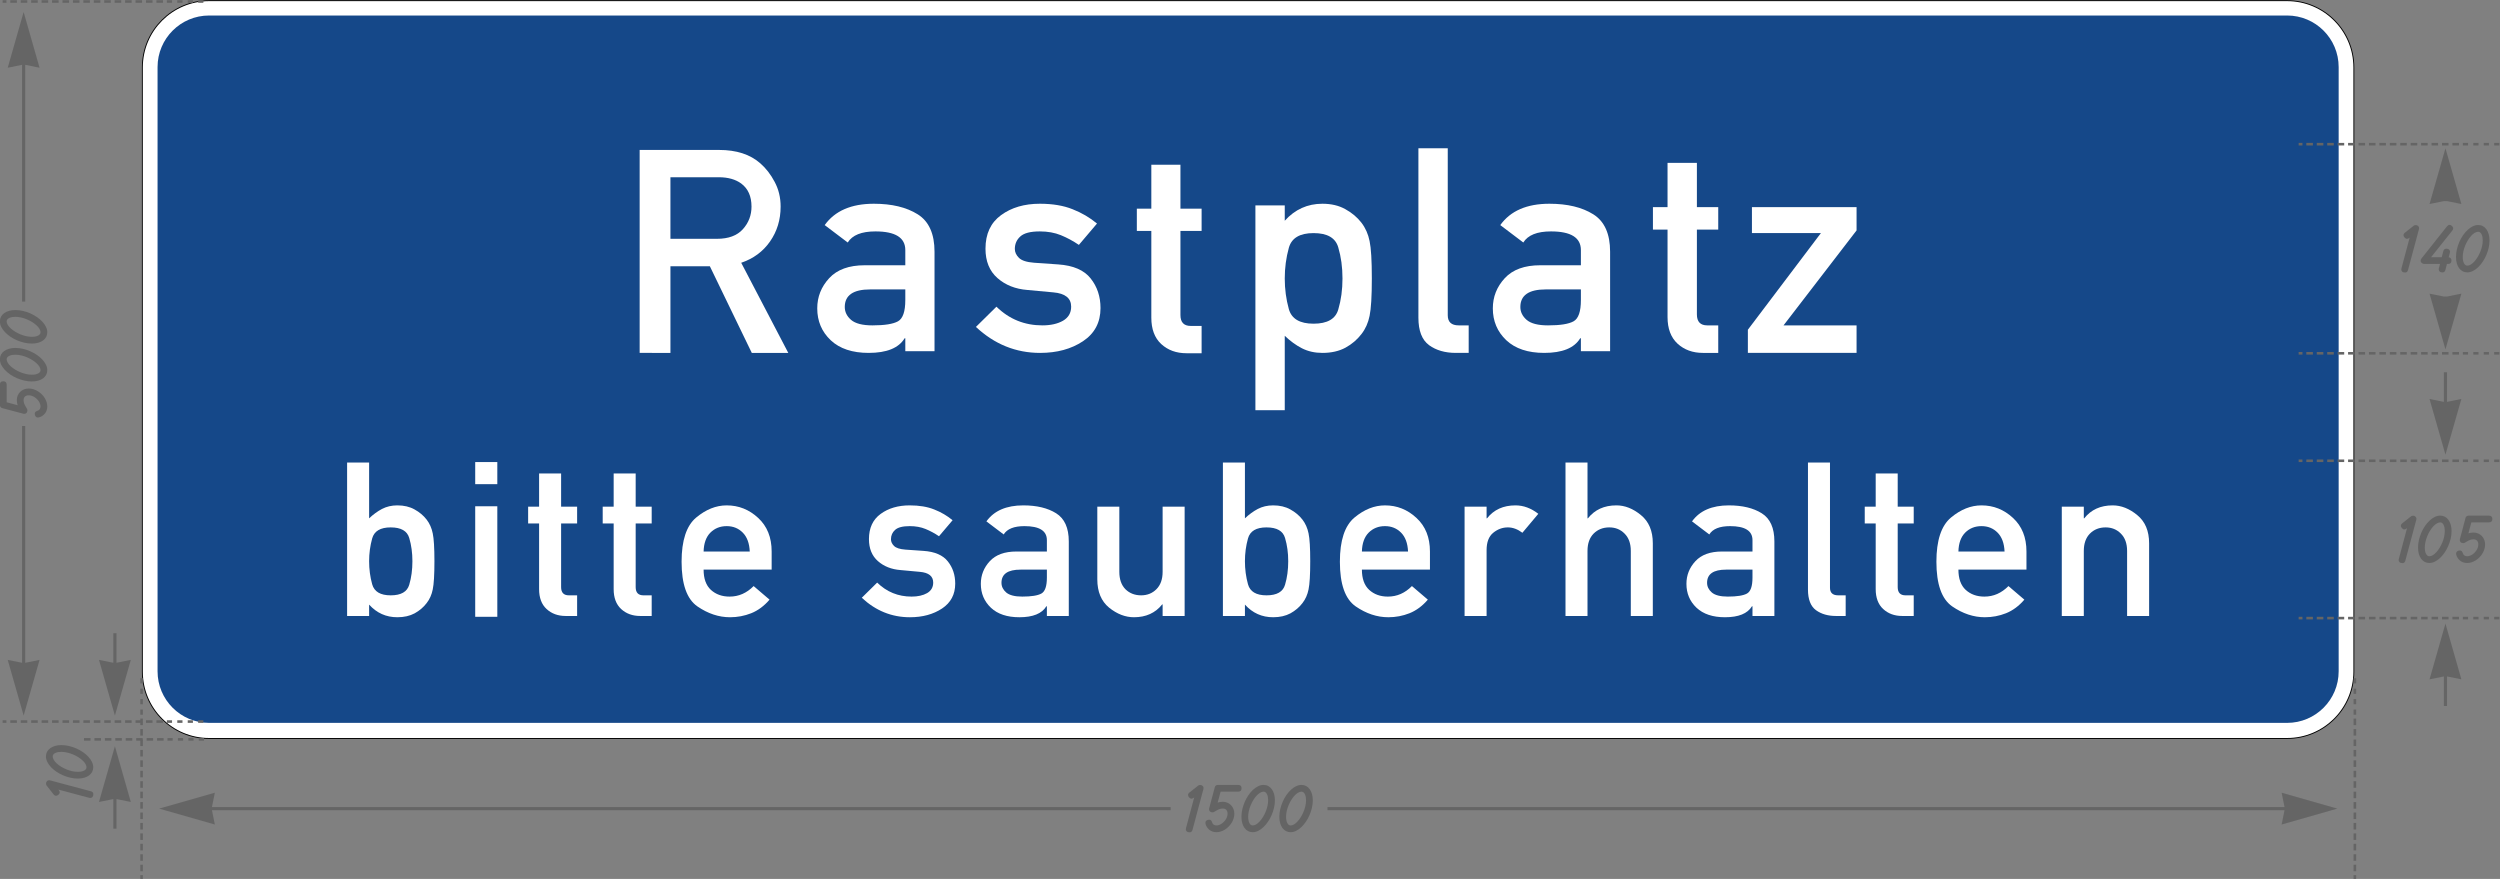 <?xml version="1.0" encoding="UTF-8" standalone="no"?>
<svg
   xmlns:dc="http://purl.org/dc/elements/1.1/"
   xmlns:cc="http://creativecommons.org/ns#"
   xmlns:rdf="http://www.w3.org/1999/02/22-rdf-syntax-ns#"
   xmlns:svg="http://www.w3.org/2000/svg"
   xmlns="http://www.w3.org/2000/svg"
   viewBox="0 0 1695.974 596.269"
   height="596.269"
   width="1695.974"
   xml:space="preserve"
   id="svg6385"
   version="1.1"><rect x="0" y="0" width="1695.974" height="596.269" fill="#808080" stroke="none"/><defs
     id="defs6389" /><g
     transform="matrix(1.333,0,0,-1.333,0,596.269)"
     id="g6393"><g
       id="g6395"><g
         transform="matrix(1,0,0,-1,0,447.202)"
         id="g6397"><path
           id="path6399"
           style="fill:none;stroke:#000000;stroke-width:0.938;stroke-linecap:butt;stroke-linejoin:miter;stroke-miterlimit:4;stroke-dasharray:none;stroke-opacity:1"
           d="m 106.434,0.469 c -18.637,0 -33.75,15.109 -33.75,33.75 v 307.5 c 0,18.64 15.113,33.75 33.75,33.75 352.504,0 705.004,0 1057.504,0 18.64,0 33.75,-15.11 33.75,-33.75 v -307.5 c 0,-18.641 -15.11,-33.75 -33.75,-33.75 -352.5,0 -705,0 -1057.504,0 z" /></g><path
         id="path6401"
         style="fill:#ffffff;fill-opacity:1;fill-rule:nonzero;stroke:none"
         d="m 106.434,446.733 c -18.637,0 -33.75,-15.109 -33.75,-33.75 v -307.5 c 0,-18.641 15.113,-33.75 33.75,-33.75 352.504,0 705.004,0 1057.504,0 18.64,0 33.75,15.109 33.75,33.75 v 307.5 c 0,18.641 -15.11,33.75 -33.75,33.75 -352.5,0 -705,0 -1057.504,0 z" /><path
         id="path6403"
         style="fill:#154889;fill-opacity:1;fill-rule:nonzero;stroke:none"
         d="m 106.434,439.424 c -14.496,0 -26.25,-11.75 -26.25,-26.25 v -307.5 c 0,-14.5 11.754,-26.25 26.25,-26.25 352.504,0 705.004,0 1057.507,0 14.497,0 26.25,11.75 26.25,26.25 v 307.5 c 0,14.5 -11.753,26.25 -26.25,26.25 -352.503,0 -705.003,0 -1057.507,0 z" /><path
         id="path6405"
         style="fill:#656565;fill-opacity:1;fill-rule:nonzero;stroke:none"
         d="m 103.816,71.694 h -2.648 v -1.313 h 2.648 z m -5.316,0 H 95.855 V 70.381 H 98.5 Z m -5.309,0 h -2.644 v -1.313 h 2.644 z m -5.312,0 h -2.645 v -1.313 h 2.645 z m -4.617,0 h -3.34 v -1.313 h 3.34 z m -5.328,0 h -3.317 v -1.313 h 3.317 z m -5.309,0 h -3.32 v -1.313 h 3.32 z m -5.309,0 h -3.328 v -1.313 h 3.328 z m -5.296,0 h -3.34 v -1.313 h 3.34 z m -5.325,0 h -3.32 v -1.313 h 3.32 z m -5.297,0 h -3.339 v -1.313 h 3.339 z m -5.328,0 h -3.32 v -1.313 h 3.32 z" /><path
         id="path6407"
         style="fill:#656565;fill-opacity:1;fill-rule:nonzero;stroke:none"
         d="m 109.34,43.897 -28.356,-8.102 28.356,-8.101 -1.473,7.293 h 487.906 v 1.609 H 107.867 Z m 1051.82,0 1.477,-7.301 H 675.582 v -1.609 h 487.055 l -1.477,-7.293 28.36,8.101 z" /><path
         id="path6409"
         style="fill:#656565;fill-opacity:1;fill-rule:nonzero;stroke:none"
         d="m 1197.773,102.155 v -2.649 h 1.332 v 2.649 z m 0,-5.309 v -2.644 h 1.332 v 2.644 z m 0,-5.316 v -2.645 h 1.332 v 2.645 z m 0,-5.309 v -2.644 h 1.332 v 2.644 z m 0,-4.617 v -3.34 h 1.332 v 3.34 z m 0,-5.328 v -3.32 h 1.332 v 3.32 z m 0,-5.313 v -3.32 h 1.332 v 3.32 z m 0,-5.308 v -3.324 h 1.332 v 3.324 z m 0,-5.297 v -3.34 h 1.332 v 3.34 z m 0,-5.324 v -3.321 h 1.332 v 3.321 z m 0,-5.289 v -3.348 h 1.332 v 3.348 z m 0,-5.336 v -3.321 h 1.332 v 3.321 z m 0,-5.289 v -3.336 h 1.332 v 3.336 z m 0,-5.313 v -3.34 h 1.332 v 3.34 z m 0,-5.308 v -3.34 h 1.332 v 3.34 z m 0,-5.313 v -3.34 h 1.332 v 3.34 z m 0,-5.309 v -3.339 h 1.332 v 3.339 z m 0,-5.308 v -3.34 h 1.332 v 3.34 z m 0,-5.317 V 3.917 h 1.332 v 3.335 z m 0,-5.312 v -1.941 h 1.332 V 1.94 Z" /><path
         id="path6411"
         style="fill:#656565;fill-opacity:1;fill-rule:nonzero;stroke:none"
         d="m 71.402,102.155 v -2.649 h 1.309 v 2.649 z m 0,-5.309 v -2.644 h 1.309 v 2.644 z m 0,-5.316 v -2.645 h 1.309 v 2.645 z m 0,-5.309 v -2.644 h 1.309 v 2.644 z m 0,-4.617 v -3.34 h 1.309 v 3.34 z m 0,-5.328 v -3.32 h 1.309 v 3.32 z m 0,-5.313 v -3.32 h 1.309 v 3.32 z m 0,-5.308 v -3.324 h 1.309 v 3.324 z m 0,-5.297 v -3.34 h 1.309 v 3.34 z m 0,-5.324 v -3.321 h 1.309 v 3.321 z m 0,-5.289 v -3.348 h 1.309 v 3.348 z m 0,-5.336 v -3.321 h 1.309 v 3.321 z m 0,-5.289 v -3.336 h 1.309 v 3.336 z m 0,-5.313 v -3.34 h 1.309 v 3.34 z m 0,-5.308 v -3.34 h 1.309 v 3.34 z m 0,-5.313 v -3.34 h 1.309 v 3.34 z m 0,-5.309 v -3.339 h 1.309 v 3.339 z m 0,-5.308 v -3.34 h 1.309 v 3.34 z m 0,-5.317 V 3.917 h 1.309 v 3.335 z m 0,-5.312 v -1.941 h 1.309 V 1.94 Z" /><path
         id="path6413"
         style="fill:#646464;fill-opacity:1;fill-rule:nonzero;stroke:none"
         d="m 606.902,25.022 c -0.222,-0.859 -0.711,-1.293 -1.472,-1.293 -0.641,0 -1.129,0.152 -1.457,0.449 -0.325,0.309 -0.481,0.66 -0.481,1.063 0,0.195 0.031,0.422 0.098,0.679 l 4.176,15.622 -0.282,-0.243 c -0.187,-0.148 -0.382,-0.257 -0.582,-0.336 -0.199,-0.078 -0.386,-0.117 -0.562,-0.117 -0.192,0 -0.387,0.055 -0.598,0.168 -0.195,0.121 -0.387,0.274 -0.562,0.449 -0.164,0.176 -0.305,0.371 -0.414,0.594 -0.098,0.223 -0.149,0.442 -0.149,0.664 0,0.461 0.246,0.895 0.746,1.293 l 4.34,3.43 c 0.32,0.254 0.664,0.379 1.027,0.379 0.297,0 0.559,-0.043 0.778,-0.133 0.222,-0.086 0.41,-0.207 0.562,-0.359 0.16,-0.149 0.27,-0.305 0.336,-0.485 0.074,-0.176 0.114,-0.363 0.114,-0.566 0,-0.196 -0.036,-0.403 -0.102,-0.625 z" /><path
         id="path6415"
         style="fill:#646464;fill-opacity:1;fill-rule:nonzero;stroke:none"
         d="m 630.133,47.858 c 1.148,0 1.726,-0.574 1.726,-1.723 0,-1.14 -0.578,-1.707 -1.726,-1.707 h -8.945 l -1.493,-5.57 c 0.852,0.277 1.731,0.418 2.633,0.418 0.84,0 1.617,-0.156 2.324,-0.465 0.715,-0.312 1.336,-0.738 1.852,-1.293 0.531,-0.543 0.941,-1.176 1.226,-1.906 0.301,-0.731 0.45,-1.524 0.45,-2.387 0,-0.836 -0.121,-1.648 -0.364,-2.433 -0.246,-0.786 -0.582,-1.524 -1.011,-2.219 -0.434,-0.699 -0.942,-1.336 -1.524,-1.922 -0.574,-0.586 -1.203,-1.098 -1.875,-1.527 -0.676,-0.418 -1.383,-0.747 -2.121,-0.981 -0.726,-0.23 -1.457,-0.348 -2.187,-0.348 -0.66,0 -1.297,0.098 -1.907,0.286 -0.593,0.199 -1.136,0.48 -1.621,0.843 -0.476,0.368 -0.89,0.801 -1.242,1.313 -0.355,0.515 -0.621,1.09 -0.797,1.719 -0.058,0.222 -0.082,0.437 -0.082,0.648 0,0.211 0.035,0.406 0.117,0.594 0.086,0.191 0.211,0.355 0.379,0.5 0.168,0.14 0.364,0.254 0.598,0.332 0.242,0.086 0.516,0.133 0.828,0.133 0.707,0 1.195,-0.426 1.457,-1.278 0.152,-0.562 0.434,-0.984 0.828,-1.258 0.399,-0.265 0.879,-0.398 1.442,-0.398 0.418,0 0.851,0.074 1.293,0.23 0.441,0.157 0.871,0.372 1.277,0.649 0.418,0.273 0.812,0.598 1.172,0.976 0.379,0.375 0.703,0.778 0.98,1.208 0.278,0.445 0.496,0.914 0.66,1.41 0.172,0.507 0.25,1.015 0.25,1.523 0,0.785 -0.203,1.414 -0.609,1.891 -0.41,0.476 -1.008,0.711 -1.793,0.711 -0.316,0 -0.621,-0.024 -0.91,-0.067 -0.285,-0.043 -0.59,-0.125 -0.914,-0.25 -0.305,-0.109 -0.652,-0.269 -1.043,-0.48 -0.383,-0.207 -0.848,-0.477 -1.391,-0.813 -0.175,-0.109 -0.34,-0.187 -0.496,-0.246 -0.156,-0.051 -0.32,-0.082 -0.496,-0.082 -0.301,0 -0.562,0.043 -0.781,0.133 -0.219,0.086 -0.406,0.203 -0.563,0.348 -0.144,0.14 -0.25,0.304 -0.316,0.48 -0.066,0.176 -0.098,0.359 -0.098,0.547 -0.011,0.098 -0.011,0.207 0,0.316 0.024,0.11 0.051,0.227 0.086,0.348 l 2.782,10.438 c 0.175,0.906 0.746,1.359 1.707,1.359 z" /><path
         id="path6417"
         style="fill:#646464;fill-opacity:1;fill-rule:nonzero;stroke:none"
         d="m 643.074,47.858 c 0.86,0 1.649,-0.188 2.356,-0.566 0.707,-0.372 1.308,-0.907 1.804,-1.602 0.512,-0.699 0.903,-1.527 1.176,-2.488 0.278,-0.961 0.414,-2.02 0.414,-3.184 0,-1.281 -0.152,-2.574 -0.465,-3.875 -0.297,-1.293 -0.711,-2.539 -1.242,-3.742 -0.519,-1.195 -1.14,-2.317 -1.871,-3.367 -0.719,-1.047 -1.496,-1.961 -2.336,-2.731 -0.828,-0.777 -1.703,-1.39 -2.617,-1.844 -0.918,-0.441 -1.84,-0.664 -2.77,-0.664 -0.851,0 -1.628,0.184 -2.335,0.551 -0.708,0.371 -1.317,0.906 -1.821,1.59 -0.5,0.684 -0.887,1.508 -1.16,2.469 -0.277,0.972 -0.414,2.051 -0.414,3.246 0,1.262 0.145,2.535 0.445,3.828 0.297,1.293 0.707,2.539 1.227,3.727 0.519,1.207 1.137,2.336 1.859,3.382 0.715,1.051 1.488,1.965 2.317,2.75 0.839,0.786 1.718,1.399 2.632,1.84 0.918,0.453 1.852,0.68 2.801,0.68 z m 0.449,-3.496 c -0.101,0.043 -0.25,0.066 -0.449,0.066 -0.574,0 -1.172,-0.187 -1.789,-0.562 -0.617,-0.367 -1.219,-0.867 -1.805,-1.508 -0.578,-0.633 -1.121,-1.363 -1.64,-2.207 -0.508,-0.836 -0.961,-1.731 -1.36,-2.684 -0.386,-0.937 -0.695,-1.91 -0.925,-2.914 -0.223,-0.996 -0.336,-1.961 -0.336,-2.902 0,-0.66 0.054,-1.27 0.168,-1.824 0.109,-0.539 0.265,-1.004 0.461,-1.391 0.203,-0.371 0.437,-0.672 0.714,-0.894 0.29,-0.208 0.61,-0.313 0.961,-0.313 0.575,0 1.168,0.184 1.774,0.543 0.605,0.379 1.199,0.883 1.773,1.512 0.586,0.629 1.137,1.363 1.657,2.203 0.519,0.84 0.976,1.734 1.378,2.683 0.395,0.95 0.707,1.922 0.926,2.918 0.231,1.004 0.348,1.985 0.348,2.934 0,1.172 -0.164,2.141 -0.5,2.914 -0.328,0.773 -0.781,1.246 -1.356,1.426 z" /><path
         id="path6419"
         style="fill:#646464;fill-opacity:1;fill-rule:nonzero;stroke:none"
         d="m 662.363,47.858 c 0.86,0 1.645,-0.188 2.352,-0.566 0.707,-0.372 1.312,-0.907 1.808,-1.602 0.504,-0.699 0.899,-1.527 1.176,-2.488 0.274,-0.961 0.414,-2.02 0.414,-3.184 0,-1.281 -0.156,-2.574 -0.465,-3.875 -0.296,-1.293 -0.71,-2.539 -1.242,-3.742 -0.519,-1.195 -1.144,-2.317 -1.871,-3.367 -0.719,-1.047 -1.5,-1.961 -2.336,-2.731 -0.832,-0.777 -1.703,-1.39 -2.617,-1.844 -0.922,-0.441 -1.844,-0.664 -2.77,-0.664 -0.851,0 -1.628,0.184 -2.335,0.551 -0.707,0.371 -1.317,0.906 -1.825,1.59 -0.496,0.684 -0.882,1.508 -1.156,2.469 -0.281,0.972 -0.414,2.051 -0.414,3.246 0,1.262 0.145,2.535 0.445,3.828 0.297,1.293 0.707,2.539 1.227,3.727 0.516,1.207 1.137,2.336 1.851,3.382 0.719,1.051 1.497,1.965 2.325,2.75 0.836,0.786 1.718,1.399 2.632,1.84 0.918,0.453 1.848,0.68 2.801,0.68 z m 0.446,-3.496 c -0.098,0.043 -0.247,0.066 -0.446,0.066 -0.574,0 -1.172,-0.187 -1.789,-0.562 -0.621,-0.367 -1.222,-0.867 -1.808,-1.508 -0.575,-0.633 -1.121,-1.363 -1.641,-2.207 -0.508,-0.836 -0.957,-1.731 -1.355,-2.684 -0.391,-0.937 -0.7,-1.91 -0.93,-2.914 -0.223,-0.996 -0.332,-1.961 -0.332,-2.902 0,-0.66 0.054,-1.27 0.164,-1.824 0.113,-0.539 0.269,-1.004 0.465,-1.391 0.199,-0.371 0.437,-0.672 0.715,-0.894 0.285,-0.208 0.609,-0.313 0.96,-0.313 0.575,0 1.165,0.184 1.77,0.543 0.609,0.379 1.203,0.883 1.773,1.512 0.586,0.629 1.141,1.363 1.661,2.203 0.519,0.84 0.976,1.734 1.371,2.683 0.402,0.95 0.707,1.922 0.933,2.918 0.231,1.004 0.348,1.985 0.348,2.934 0,1.172 -0.164,2.141 -0.5,2.914 -0.328,0.773 -0.781,1.246 -1.359,1.426 z" /><path
         id="path6421"
         style="fill:#646464;fill-opacity:1;fill-rule:nonzero;stroke:none"
         d="m 46.223,44.624 c 0.859,-0.223 1.289,-0.715 1.289,-1.477 0,-0.641 -0.149,-1.125 -0.45,-1.457 -0.308,-0.32 -0.664,-0.481 -1.058,-0.481 -0.199,0 -0.426,0.032 -0.68,0.098 l -15.625,4.176 0.246,-0.281 c 0.145,-0.188 0.258,-0.379 0.336,-0.578 0.074,-0.2 0.114,-0.387 0.114,-0.567 0,-0.183 -0.055,-0.383 -0.168,-0.594 -0.122,-0.199 -0.27,-0.386 -0.446,-0.566 -0.176,-0.164 -0.379,-0.301 -0.597,-0.414 -0.219,-0.098 -0.442,-0.145 -0.661,-0.145 -0.464,0 -0.894,0.25 -1.293,0.743 l -3.429,4.343 c -0.258,0.321 -0.379,0.664 -0.379,1.028 0,0.297 0.043,0.558 0.129,0.777 0.09,0.219 0.211,0.41 0.363,0.563 0.145,0.156 0.305,0.265 0.481,0.332 0.179,0.078 0.367,0.117 0.562,0.117 0.203,0 0.41,-0.032 0.633,-0.098 z" /><path
         id="path6423"
         style="fill:#646464;fill-opacity:1;fill-rule:nonzero;stroke:none"
         d="m 23.383,62.374 c 0,0.859 0.191,1.644 0.566,2.351 0.375,0.707 0.91,1.309 1.606,1.805 0.695,0.508 1.523,0.902 2.488,1.179 0.957,0.274 2.019,0.415 3.184,0.415 1.281,0 2.574,-0.161 3.871,-0.465 1.293,-0.297 2.543,-0.715 3.746,-1.242 1.195,-0.52 2.316,-1.149 3.367,-1.875 1.047,-0.719 1.957,-1.497 2.73,-2.336 0.774,-0.829 1.391,-1.7 1.84,-2.618 0.442,-0.918 0.664,-1.839 0.664,-2.765 0,-0.852 -0.179,-1.633 -0.547,-2.34 -0.375,-0.707 -0.906,-1.313 -1.589,-1.82 -0.684,-0.5 -1.508,-0.883 -2.469,-1.161 -0.973,-0.277 -2.059,-0.418 -3.246,-0.418 -1.262,0 -2.539,0.153 -3.832,0.45 -1.289,0.3 -2.535,0.707 -3.727,1.226 -1.203,0.52 -2.332,1.137 -3.383,1.856 -1.047,0.718 -1.964,1.492 -2.75,2.324 -0.781,0.836 -1.394,1.715 -1.836,2.633 -0.457,0.914 -0.683,1.847 -0.683,2.801 z m 3.5,0.445 c -0.047,-0.098 -0.067,-0.25 -0.067,-0.445 0,-0.575 0.188,-1.172 0.563,-1.793 0.363,-0.618 0.867,-1.219 1.508,-1.805 0.633,-0.574 1.363,-1.121 2.203,-1.641 0.84,-0.508 1.734,-0.961 2.683,-1.359 0.942,-0.387 1.911,-0.695 2.918,-0.93 0.993,-0.219 1.961,-0.328 2.903,-0.328 0.66,0 1.269,0.055 1.82,0.164 0.539,0.11 1.004,0.266 1.391,0.465 0.375,0.199 0.672,0.437 0.894,0.711 0.211,0.289 0.317,0.609 0.317,0.965 0,0.574 -0.184,1.164 -0.551,1.769 -0.371,0.61 -0.871,1.2 -1.504,1.774 -0.629,0.586 -1.363,1.14 -2.203,1.66 -0.84,0.516 -1.735,0.976 -2.684,1.371 -0.953,0.402 -1.926,0.707 -2.918,0.93 -1.004,0.23 -1.984,0.347 -2.929,0.347 -1.172,0 -2.149,-0.164 -2.922,-0.496 -0.774,-0.332 -1.246,-0.785 -1.422,-1.359 z" /><path
         id="path6425"
         style="fill:#656565;fill-opacity:1;fill-rule:nonzero;stroke:none"
         d="m 103.492,447.202 h -2.648 v -1.313 h 2.648 z m -5.308,0 h -2.645 v -1.313 h 2.645 z m -5.317,0 h -2.644 v -1.313 h 2.644 z m -5.312,0 H 84.91 v -1.313 h 2.645 z m -4.614,0 h -3.339 v -1.313 h 3.339 z m -5.324,0 h -3.324 v -1.313 h 3.324 z m -5.316,0 H 68.98 v -1.313 h 3.321 z m -5.309,0 h -3.32 v -1.313 h 3.32 z m -5.297,0 h -3.34 v -1.313 h 3.34 z m -5.324,0 h -3.32 v -1.313 h 3.32 z m -5.289,0 h -3.344 v -1.313 h 3.344 z m -5.332,0 h -3.324 v -1.313 h 3.324 z m -5.297,0 h -3.332 v -1.313 h 3.332 z m -5.308,0 h -3.336 v -1.313 h 3.336 z m -5.309,0 h -3.344 v -1.313 h 3.344 z m -5.313,0 h -3.339 v -1.313 h 3.339 z m -5.308,0 h -3.34 v -1.313 h 3.34 z m -5.313,0 h -3.34 v -1.313 h 3.34 z m -5.308,0 h -3.34 v -1.313 h 3.34 z m -5.317,0 H 1.34 v -1.313 h 1.937 z" /><path
         id="path6427"
         style="fill:#656565;fill-opacity:1;fill-rule:nonzero;stroke:none"
         d="m 103.492,80.76 h -2.648 v -1.316 h 2.648 z m -5.308,0 h -2.645 v -1.316 h 2.645 z m -5.317,0 h -2.644 v -1.316 h 2.644 z m -5.312,0 H 84.91 v -1.316 h 2.645 z m -4.614,0 h -3.339 v -1.316 h 3.339 z m -5.324,0 h -3.324 v -1.316 h 3.324 z m -5.316,0 H 68.98 v -1.316 h 3.321 z m -5.309,0 h -3.32 v -1.316 h 3.32 z m -5.297,0 h -3.34 v -1.316 h 3.34 z m -5.324,0 h -3.32 v -1.316 h 3.32 z m -5.289,0 h -3.344 v -1.316 h 3.344 z m -5.332,0 h -3.324 v -1.316 h 3.324 z m -5.297,0 h -3.332 v -1.316 h 3.332 z m -5.308,0 h -3.336 v -1.316 h 3.336 z m -5.309,0 h -3.344 v -1.316 h 3.344 z m -5.313,0 h -3.339 v -1.316 h 3.339 z m -5.308,0 h -3.34 v -1.316 h 3.34 z m -5.313,0 h -3.34 v -1.316 h 3.34 z m -5.308,0 h -3.34 v -1.316 h 3.34 z m -5.317,0 H 1.34 v -1.316 h 1.937 z" /><path
         id="path6429"
         style="fill:#656565;fill-opacity:1;fill-rule:nonzero;stroke:none"
         d="m 12.031,441.202 -8.101,-28.36 7.3,1.481 V 293.811 h 1.606 v 120.512 l 7.297,-1.481 z M 11.23,230.522 V 110.014 l -7.3,1.473 8.101,-28.36 8.102,28.36 -7.297,-1.473 v 120.508 z" /><path
         id="path6431"
         style="fill:#656565;fill-opacity:1;fill-rule:nonzero;stroke:none"
         d="m 50.371,39.174 8.106,28.36 8.101,-28.36 -7.297,1.477 V 25.604 h -1.609 v 15.047 z" /><path
         id="path6433"
         style="fill:#656565;fill-opacity:1;fill-rule:nonzero;stroke:none"
         d="m 50.371,111.491 8.106,-28.36 8.101,28.36 -7.297,-1.481 v 15.051 H 57.672 V 110.01 Z" /><path
         id="path6435"
         style="fill:#656565;fill-opacity:1;fill-rule:nonzero;stroke:none"
         d="m 1271.98,213.471 h -2.648 v -1.308 h 2.648 z m -5.308,0 h -2.645 v -1.308 h 2.645 z m -5.317,0 h -2.644 v -1.308 h 2.644 z m -5.308,0 h -2.645 v -1.308 h 2.645 z m -4.617,0 h -3.34 v -1.308 h 3.34 z m -5.325,0 h -3.324 v -1.308 h 3.324 z m -5.312,0 h -3.324 v -1.308 h 3.324 z m -5.313,0 h -3.32 v -1.308 h 3.32 z m -5.292,0 h -3.34 v -1.308 h 3.34 z m -5.329,0 h -3.32 v -1.308 h 3.32 z m -5.293,0 h -3.339 v -1.308 h 3.339 z m -5.332,0 h -3.32 v -1.308 h 3.32 z m -5.289,0 h -3.336 v -1.308 h 3.336 z m -5.308,0 h -3.34 v -1.308 h 3.34 z m -5.313,0 h -3.34 v -1.308 h 3.34 z m -5.312,0 h -3.34 v -1.308 h 3.34 z m -5.309,0 h -3.34 v -1.308 h 3.34 z m -5.308,0 h -3.34 v -1.308 h 3.34 z m -5.313,0 h -3.34 v -1.308 h 3.34 z m -5.312,0 h -1.942 v -1.308 h 1.942 z" /><path
         id="path6437"
         style="fill:#656565;fill-opacity:1;fill-rule:nonzero;stroke:none"
         d="m 1236.434,244.272 8.105,-28.359 8.102,28.359 -7.301,-1.477 v 15.051 h -1.602 v -15.051 z" /><path
         id="path6439"
         style="fill:#656565;fill-opacity:1;fill-rule:nonzero;stroke:none"
         d="m 1271.98,133.413 h -2.648 V 132.1 h 2.648 z m -5.308,0 h -2.645 V 132.1 h 2.645 z m -5.317,0 h -2.644 V 132.1 h 2.644 z m -5.308,0 h -2.645 V 132.1 h 2.645 z m -4.617,0 h -3.34 V 132.1 h 3.34 z m -5.325,0 h -3.324 V 132.1 h 3.324 z m -5.312,0 h -3.324 V 132.1 h 3.324 z m -5.313,0 h -3.32 V 132.1 h 3.32 z m -5.292,0 h -3.34 V 132.1 h 3.34 z m -5.329,0 h -3.32 V 132.1 h 3.32 z m -5.293,0 h -3.339 V 132.1 h 3.339 z m -5.332,0 h -3.32 V 132.1 h 3.32 z m -5.289,0 h -3.336 V 132.1 h 3.336 z m -5.308,0 h -3.34 V 132.1 h 3.34 z m -5.313,0 h -3.34 V 132.1 h 3.34 z m -5.312,0 h -3.34 V 132.1 h 3.34 z m -5.309,0 h -3.34 V 132.1 h 3.34 z m -5.308,0 h -3.34 V 132.1 h 3.34 z m -5.313,0 h -3.34 V 132.1 h 3.34 z m -5.312,0 h -1.942 V 132.1 h 1.942 z" /><path
         id="path6441"
         style="fill:#656565;fill-opacity:1;fill-rule:nonzero;stroke:none"
         d="m 1236.434,101.588 8.105,28.36 8.102,-28.36 -7.301,1.473 V 88.014 h -1.602 v 15.047 z" /><path
         id="path6443"
         style="fill:#646464;fill-opacity:1;fill-rule:nonzero;stroke:none"
         d="m -0.051,251.549 c 0,1.157 0.578,1.735 1.735,1.735 1.136,0 1.703,-0.578 1.703,-1.735 v -8.953 l 5.578,-1.5 c -0.27,0.852 -0.406,1.735 -0.406,2.641 0,0.844 0.156,1.617 0.468,2.328 0.305,0.719 0.731,1.336 1.282,1.859 0.543,0.532 1.183,0.942 1.921,1.235 0.731,0.289 1.524,0.437 2.375,0.437 0.844,0 1.665,-0.125 2.454,-0.375 0.781,-0.242 1.523,-0.578 2.218,-1.015 0.7,-0.43 1.344,-0.934 1.938,-1.516 0.586,-0.574 1.09,-1.199 1.515,-1.875 0.418,-0.68 0.747,-1.387 0.985,-2.125 0.23,-0.731 0.344,-1.461 0.344,-2.188 0,-0.668 -0.094,-1.304 -0.282,-1.906 -0.195,-0.605 -0.476,-1.148 -0.843,-1.625 -0.364,-0.48 -0.801,-0.898 -1.313,-1.25 -0.519,-0.355 -1.098,-0.621 -1.734,-0.797 -0.219,-0.062 -0.43,-0.093 -0.641,-0.093 -0.207,0 -0.406,0.039 -0.594,0.125 -0.187,0.082 -0.351,0.207 -0.5,0.375 -0.144,0.164 -0.257,0.367 -0.343,0.609 -0.082,0.238 -0.125,0.516 -0.125,0.828 0,0.707 0.429,1.191 1.281,1.453 0.562,0.156 0.98,0.43 1.25,0.828 0.273,0.407 0.406,0.891 0.406,1.453 0,0.415 -0.078,0.844 -0.234,1.282 -0.157,0.445 -0.367,0.879 -0.641,1.297 -0.281,0.414 -0.609,0.804 -0.984,1.171 -0.375,0.375 -0.782,0.696 -1.219,0.969 -0.438,0.281 -0.906,0.504 -1.406,0.672 -0.508,0.164 -1.02,0.25 -1.532,0.25 -0.781,0 -1.406,-0.211 -1.875,-0.625 -0.476,-0.406 -0.718,-1 -0.718,-1.781 0,-0.324 0.023,-0.633 0.062,-0.922 0.043,-0.281 0.121,-0.586 0.235,-0.906 0.117,-0.313 0.281,-0.664 0.5,-1.047 0.211,-0.387 0.48,-0.852 0.812,-1.391 0.106,-0.179 0.188,-0.344 0.25,-0.5 0.055,-0.156 0.078,-0.324 0.078,-0.5 0,-0.304 -0.039,-0.562 -0.125,-0.781 -0.094,-0.219 -0.211,-0.406 -0.359,-0.563 -0.145,-0.148 -0.305,-0.25 -0.485,-0.312 -0.175,-0.063 -0.359,-0.094 -0.546,-0.094 -0.094,-0.023 -0.196,-0.023 -0.313,0 -0.113,0.02 -0.226,0.047 -0.344,0.078 l -10.468,2.782 c -0.907,0.175 -1.36,0.75 -1.36,1.718 z" /><path
         id="path6445"
         style="fill:#646464;fill-opacity:1;fill-rule:nonzero;stroke:none"
         d="m -0.051,264.495 c 0,0.863 0.188,1.648 0.563,2.359 0.375,0.707 0.914,1.313 1.609,1.813 0.699,0.5 1.531,0.882 2.5,1.156 0.961,0.281 2.024,0.422 3.188,0.422 1.281,0 2.574,-0.153 3.875,-0.453 1.304,-0.305 2.554,-0.719 3.75,-1.25 1.199,-0.524 2.324,-1.149 3.375,-1.875 1.054,-0.719 1.968,-1.5 2.75,-2.344 0.773,-0.836 1.382,-1.711 1.828,-2.625 0.449,-0.918 0.672,-1.84 0.672,-2.766 0,-0.855 -0.18,-1.637 -0.547,-2.344 -0.375,-0.711 -0.907,-1.32 -1.594,-1.828 -0.688,-0.5 -1.516,-0.89 -2.484,-1.172 -0.969,-0.273 -2.051,-0.406 -3.25,-0.406 -1.258,0 -2.536,0.149 -3.829,0.453 -1.289,0.301 -2.535,0.707 -3.734,1.219 -1.207,0.52 -2.336,1.141 -3.391,1.859 -1.05,0.727 -1.968,1.508 -2.75,2.344 -0.789,0.832 -1.41,1.707 -1.859,2.625 -0.445,0.914 -0.672,1.852 -0.672,2.813 z m 3.5,0.437 c -0.039,-0.094 -0.062,-0.242 -0.062,-0.437 0,-0.586 0.187,-1.188 0.562,-1.813 0.367,-0.617 0.871,-1.215 1.516,-1.797 0.637,-0.574 1.375,-1.121 2.219,-1.64 0.836,-0.512 1.726,-0.965 2.671,-1.36 0.95,-0.386 1.922,-0.695 2.922,-0.922 1,-0.23 1.969,-0.343 2.907,-0.343 0.668,0 1.277,0.05 1.828,0.156 0.543,0.113 1.008,0.269 1.39,0.469 0.387,0.207 0.688,0.453 0.907,0.734 0.211,0.281 0.312,0.598 0.312,0.953 0,0.57 -0.18,1.16 -0.547,1.766 -0.375,0.613 -0.875,1.207 -1.5,1.781 -0.633,0.582 -1.375,1.133 -2.219,1.656 -0.843,0.52 -1.738,0.977 -2.687,1.375 -0.957,0.407 -1.938,0.719 -2.938,0.938 -1,0.226 -1.972,0.344 -2.921,0.344 -1.176,0 -2.149,-0.168 -2.922,-0.5 -0.782,-0.325 -1.258,-0.778 -1.438,-1.36 z" /><path
         id="path6447"
         style="fill:#646464;fill-opacity:1;fill-rule:nonzero;stroke:none"
         d="m -0.051,283.78 c 0,0.863 0.188,1.648 0.563,2.359 0.375,0.707 0.914,1.313 1.609,1.813 0.699,0.5 1.531,0.882 2.5,1.156 0.961,0.281 2.024,0.422 3.188,0.422 1.281,0 2.574,-0.153 3.875,-0.453 1.304,-0.305 2.554,-0.719 3.75,-1.25 1.199,-0.524 2.324,-1.149 3.375,-1.875 1.054,-0.719 1.968,-1.5 2.75,-2.344 0.773,-0.836 1.382,-1.711 1.828,-2.625 0.449,-0.918 0.672,-1.84 0.672,-2.766 0,-0.855 -0.18,-1.636 -0.547,-2.343 -0.375,-0.711 -0.907,-1.321 -1.594,-1.829 -0.688,-0.5 -1.516,-0.89 -2.484,-1.171 -0.969,-0.274 -2.051,-0.407 -3.25,-0.407 -1.258,0 -2.536,0.149 -3.829,0.453 -1.289,0.301 -2.535,0.707 -3.734,1.219 -1.207,0.52 -2.336,1.141 -3.391,1.86 -1.05,0.726 -1.968,1.507 -2.75,2.343 -0.789,0.832 -1.41,1.707 -1.859,2.625 -0.445,0.914 -0.672,1.852 -0.672,2.813 z m 3.5,0.437 c -0.039,-0.093 -0.062,-0.242 -0.062,-0.437 0,-0.586 0.187,-1.188 0.562,-1.813 0.367,-0.617 0.871,-1.215 1.516,-1.797 0.637,-0.574 1.375,-1.121 2.219,-1.64 0.836,-0.512 1.726,-0.965 2.671,-1.36 0.95,-0.386 1.922,-0.695 2.922,-0.921 1,-0.231 1.969,-0.344 2.907,-0.344 0.668,0 1.277,0.051 1.828,0.156 0.543,0.113 1.008,0.27 1.39,0.469 0.387,0.207 0.688,0.453 0.907,0.734 0.211,0.281 0.312,0.598 0.312,0.953 0,0.571 -0.18,1.16 -0.547,1.766 -0.375,0.613 -0.875,1.207 -1.5,1.781 -0.633,0.582 -1.375,1.133 -2.219,1.656 -0.843,0.52 -1.738,0.977 -2.687,1.375 -0.957,0.407 -1.938,0.719 -2.938,0.938 -1,0.226 -1.972,0.344 -2.921,0.344 -1.176,0 -2.149,-0.168 -2.922,-0.5 -0.782,-0.325 -1.258,-0.778 -1.438,-1.36 z" /><path
         id="path6449"
         style="fill:#646464;fill-opacity:1;fill-rule:nonzero;stroke:none"
         d="m 1224.141,162.026 c -0.219,-0.867 -0.715,-1.297 -1.485,-1.297 -0.636,0 -1.121,0.148 -1.453,0.453 -0.324,0.301 -0.484,0.649 -0.484,1.047 0,0.207 0.031,0.438 0.093,0.688 l 4.188,15.656 -0.281,-0.25 c -0.188,-0.149 -0.383,-0.262 -0.578,-0.344 -0.2,-0.074 -0.387,-0.109 -0.563,-0.109 -0.187,0 -0.387,0.054 -0.594,0.172 -0.211,0.125 -0.402,0.273 -0.578,0.453 -0.168,0.175 -0.304,0.375 -0.406,0.593 -0.105,0.219 -0.156,0.438 -0.156,0.657 0,0.468 0.25,0.898 0.75,1.297 l 4.344,3.437 c 0.32,0.258 0.664,0.391 1.031,0.391 0.301,0 0.562,-0.047 0.781,-0.141 0.219,-0.086 0.406,-0.203 0.562,-0.359 0.157,-0.149 0.27,-0.309 0.344,-0.485 0.071,-0.179 0.11,-0.367 0.11,-0.562 0,-0.199 -0.032,-0.414 -0.094,-0.641 z" /><path
         id="path6451"
         style="fill:#646464;fill-opacity:1;fill-rule:nonzero;stroke:none"
         d="m 1241.902,184.901 c 0.864,0 1.649,-0.188 2.36,-0.563 0.707,-0.375 1.312,-0.914 1.812,-1.609 0.5,-0.699 0.883,-1.531 1.156,-2.5 0.282,-0.961 0.422,-2.023 0.422,-3.187 0,-1.282 -0.152,-2.575 -0.453,-3.875 -0.304,-1.305 -0.719,-2.555 -1.25,-3.75 -0.523,-1.2 -1.148,-2.325 -1.875,-3.375 -0.719,-1.055 -1.5,-1.969 -2.344,-2.75 -0.835,-0.774 -1.71,-1.383 -2.625,-1.829 -0.917,-0.449 -1.839,-0.671 -2.765,-0.671 -0.856,0 -1.637,0.179 -2.344,0.546 -0.711,0.375 -1.32,0.907 -1.828,1.594 -0.5,0.688 -0.891,1.516 -1.172,2.485 -0.273,0.968 -0.406,2.05 -0.406,3.25 0,1.257 0.148,2.535 0.453,3.828 0.301,1.289 0.707,2.535 1.219,3.734 0.519,1.207 1.14,2.336 1.859,3.391 0.727,1.05 1.508,1.968 2.344,2.75 0.832,0.789 1.707,1.41 2.625,1.859 0.914,0.445 1.851,0.672 2.812,0.672 z m 0.438,-3.5 c -0.094,0.039 -0.242,0.062 -0.438,0.062 -0.586,0 -1.187,-0.187 -1.812,-0.562 -0.617,-0.367 -1.215,-0.871 -1.797,-1.516 -0.574,-0.636 -1.121,-1.375 -1.641,-2.218 -0.511,-0.836 -0.964,-1.727 -1.359,-2.672 -0.387,-0.95 -0.695,-1.922 -0.922,-2.922 -0.23,-1 -0.344,-1.969 -0.344,-2.906 0,-0.668 0.051,-1.278 0.157,-1.829 0.113,-0.543 0.269,-1.007 0.468,-1.39 0.207,-0.387 0.453,-0.688 0.735,-0.906 0.281,-0.211 0.597,-0.313 0.953,-0.313 0.57,0 1.16,0.18 1.765,0.547 0.614,0.375 1.207,0.875 1.782,1.5 0.582,0.633 1.133,1.375 1.656,2.219 0.519,0.843 0.977,1.738 1.375,2.687 0.406,0.957 0.719,1.938 0.937,2.938 0.227,1 0.344,1.972 0.344,2.922 0,1.175 -0.168,2.148 -0.5,2.921 -0.324,0.782 -0.777,1.258 -1.359,1.438 z" /><path
         id="path6453"
         style="fill:#646464;fill-opacity:1;fill-rule:nonzero;stroke:none"
         d="m 1266.672,184.901 c 1.156,0 1.734,-0.578 1.734,-1.734 0,-1.137 -0.578,-1.704 -1.734,-1.704 h -8.953 l -1.5,-5.578 c 0.851,0.27 1.734,0.407 2.64,0.407 0.844,0 1.618,-0.157 2.329,-0.469 0.718,-0.305 1.335,-0.731 1.859,-1.281 0.531,-0.543 0.941,-1.184 1.234,-1.922 0.289,-0.731 0.438,-1.524 0.438,-2.375 0,-0.844 -0.125,-1.664 -0.375,-2.453 -0.242,-0.782 -0.578,-1.524 -1.016,-2.219 -0.43,-0.699 -0.933,-1.344 -1.516,-1.938 -0.574,-0.586 -1.199,-1.09 -1.874,-1.515 -0.68,-0.418 -1.387,-0.746 -2.126,-0.985 -0.73,-0.23 -1.46,-0.343 -2.187,-0.343 -0.668,0 -1.305,0.093 -1.906,0.281 -0.606,0.195 -1.149,0.476 -1.625,0.844 -0.481,0.363 -0.899,0.8 -1.25,1.312 -0.356,0.52 -0.621,1.098 -0.797,1.734 -0.063,0.219 -0.094,0.43 -0.094,0.641 0,0.207 0.039,0.406 0.125,0.594 0.082,0.187 0.207,0.351 0.375,0.5 0.164,0.144 0.367,0.258 0.609,0.344 0.239,0.082 0.516,0.125 0.829,0.125 0.707,0 1.191,-0.43 1.453,-1.282 0.156,-0.562 0.429,-0.98 0.828,-1.25 0.406,-0.273 0.89,-0.406 1.453,-0.406 0.414,0 0.844,0.078 1.281,0.234 0.446,0.157 0.879,0.368 1.297,0.641 0.414,0.281 0.805,0.609 1.172,0.984 0.375,0.375 0.695,0.782 0.969,1.219 0.281,0.438 0.504,0.906 0.672,1.406 0.164,0.508 0.25,1.02 0.25,1.532 0,0.781 -0.211,1.406 -0.625,1.875 -0.407,0.476 -1,0.718 -1.782,0.718 -0.324,0 -0.632,-0.023 -0.921,-0.062 -0.282,-0.043 -0.586,-0.121 -0.907,-0.234 -0.312,-0.118 -0.664,-0.282 -1.047,-0.5 -0.386,-0.211 -0.851,-0.481 -1.39,-0.813 -0.18,-0.105 -0.344,-0.187 -0.5,-0.25 -0.156,-0.055 -0.324,-0.078 -0.5,-0.078 -0.305,0 -0.563,0.039 -0.782,0.125 -0.218,0.094 -0.406,0.211 -0.562,0.359 -0.148,0.145 -0.25,0.305 -0.312,0.485 -0.063,0.175 -0.094,0.359 -0.094,0.547 -0.024,0.093 -0.024,0.195 0,0.312 0.019,0.113 0.047,0.227 0.078,0.344 l 2.781,10.469 c 0.176,0.906 0.75,1.359 1.719,1.359 z" /><path
         id="path6455"
         style="fill:#656565;fill-opacity:1;fill-rule:nonzero;stroke:none"
         d="m 1271.98,374.592 h -2.648 v -1.312 h 2.648 z m -5.308,0 h -2.645 v -1.312 h 2.645 z m -5.317,0 h -2.644 v -1.312 h 2.644 z m -5.308,0 h -2.645 v -1.312 h 2.645 z m -4.617,0 h -3.34 v -1.312 h 3.34 z m -5.325,0 h -3.324 v -1.312 h 3.324 z m -5.312,0 h -3.324 v -1.312 h 3.324 z m -5.313,0 h -3.32 v -1.312 h 3.32 z m -5.292,0 h -3.34 v -1.312 h 3.34 z m -5.329,0 h -3.32 v -1.312 h 3.32 z m -5.293,0 h -3.339 v -1.312 h 3.339 z m -5.332,0 h -3.32 v -1.312 h 3.32 z m -5.289,0 h -3.336 v -1.312 h 3.336 z m -5.308,0 h -3.34 v -1.312 h 3.34 z m -5.313,0 h -3.34 v -1.312 h 3.34 z m -5.312,0 h -3.34 v -1.312 h 3.34 z m -5.309,0 h -3.34 v -1.312 h 3.34 z m -5.308,0 h -3.34 v -1.312 h 3.34 z m -5.313,0 h -3.34 v -1.312 h 3.34 z m -5.312,0 h -1.942 v -1.312 h 1.942 z" /><path
         id="path6457"
         style="fill:#656565;fill-opacity:1;fill-rule:nonzero;stroke:none"
         d="m 1271.98,268.167 h -2.648 v -1.309 h 2.648 z m -5.308,0 h -2.645 v -1.309 h 2.645 z m -5.317,0 h -2.644 v -1.309 h 2.644 z m -5.308,0 h -2.645 v -1.309 h 2.645 z m -4.617,0 h -3.34 v -1.309 h 3.34 z m -5.325,0 h -3.324 v -1.309 h 3.324 z m -5.312,0 h -3.324 v -1.309 h 3.324 z m -5.313,0 h -3.32 v -1.309 h 3.32 z m -5.292,0 h -3.34 v -1.309 h 3.34 z m -5.329,0 h -3.32 v -1.309 h 3.32 z m -5.293,0 h -3.339 v -1.309 h 3.339 z m -5.332,0 h -3.32 v -1.309 h 3.32 z m -5.289,0 h -3.336 v -1.309 h 3.336 z m -5.308,0 h -3.34 v -1.309 h 3.34 z m -5.313,0 h -3.34 v -1.309 h 3.34 z m -5.312,0 h -3.34 v -1.309 h 3.34 z m -5.309,0 h -3.34 v -1.309 h 3.34 z m -5.308,0 h -3.34 v -1.309 h 3.34 z m -5.313,0 h -3.34 v -1.309 h 3.34 z m -5.312,0 h -1.942 v -1.309 h 1.942 z" /><path
         id="path6459"
         style="fill:#656565;fill-opacity:1;fill-rule:nonzero;stroke:none"
         d="m 1236.434,343.487 8.105,28.359 8.102,-28.359 -7.301,1.472 h -1.602 z" /><path
         id="path6461"
         style="fill:#656565;fill-opacity:1;fill-rule:nonzero;stroke:none"
         d="m 1236.434,297.874 8.105,-28.36 8.102,28.36 -7.301,-1.473 h -1.602 z" /><path
         id="path6463"
         style="fill:#646464;fill-opacity:1;fill-rule:nonzero;stroke:none"
         d="m 1225.492,309.92 c -0.219,-0.867 -0.715,-1.296 -1.484,-1.296 -0.637,0 -1.121,0.148 -1.453,0.453 -0.325,0.3 -0.485,0.648 -0.485,1.047 0,0.207 0.032,0.437 0.094,0.687 l 4.188,15.656 -0.282,-0.25 c -0.187,-0.148 -0.382,-0.261 -0.578,-0.343 -0.199,-0.075 -0.387,-0.11 -0.562,-0.11 -0.188,0 -0.387,0.055 -0.594,0.172 -0.211,0.125 -0.402,0.273 -0.578,0.453 -0.168,0.176 -0.305,0.375 -0.406,0.594 -0.106,0.219 -0.157,0.437 -0.157,0.656 0,0.469 0.25,0.899 0.75,1.297 l 4.344,3.438 c 0.32,0.257 0.664,0.39 1.031,0.39 0.301,0 0.563,-0.047 0.782,-0.14 0.218,-0.086 0.406,-0.204 0.562,-0.36 0.156,-0.148 0.27,-0.308 0.344,-0.484 0.07,-0.18 0.109,-0.367 0.109,-0.563 0,-0.199 -0.031,-0.414 -0.094,-0.64 z" /><path
         id="path6465"
         style="fill:#646464;fill-opacity:1;fill-rule:nonzero;stroke:none"
         d="m 1243.441,319.467 c 0.239,0.852 0.735,1.282 1.485,1.282 0.644,0 1.129,-0.153 1.453,-0.454 0.32,-0.304 0.484,-0.656 0.484,-1.062 0,-0.199 -0.031,-0.414 -0.093,-0.641 l -0.563,-2.203 c 0.926,-0.18 1.391,-0.734 1.391,-1.672 0,-1.156 -0.571,-1.734 -1.703,-1.734 h -0.594 l -0.766,-3 c -0.23,-0.875 -0.719,-1.313 -1.469,-1.313 -0.648,0 -1.132,0.149 -1.453,0.454 -0.324,0.3 -0.484,0.66 -0.484,1.078 0,0.093 0,0.191 0.016,0.297 0.011,0.101 0.031,0.218 0.062,0.343 l 0.563,2.141 h -7.969 c -0.305,0 -0.571,0.051 -0.797,0.156 -0.231,0.113 -0.434,0.254 -0.609,0.422 -0.168,0.164 -0.293,0.344 -0.375,0.531 -0.086,0.188 -0.125,0.367 -0.125,0.547 0.011,0.176 0.046,0.363 0.109,0.563 0.07,0.195 0.187,0.39 0.344,0.578 l 12.984,16.359 c 0.395,0.488 0.82,0.735 1.281,0.735 0.239,0 0.469,-0.059 0.688,-0.172 0.219,-0.106 0.414,-0.246 0.594,-0.422 0.175,-0.18 0.316,-0.371 0.421,-0.578 0.114,-0.2 0.172,-0.399 0.172,-0.594 0,-0.356 -0.148,-0.727 -0.437,-1.109 l -10.813,-13.563 h 5.407 z" /><path
         id="path6467"
         style="fill:#646464;fill-opacity:1;fill-rule:nonzero;stroke:none"
         d="m 1261.215,332.795 c 0.863,0 1.648,-0.187 2.359,-0.562 0.707,-0.375 1.313,-0.914 1.813,-1.609 0.5,-0.7 0.883,-1.532 1.156,-2.5 0.281,-0.961 0.422,-2.024 0.422,-3.188 0,-1.281 -0.153,-2.574 -0.453,-3.875 -0.305,-1.305 -0.719,-2.555 -1.25,-3.75 -0.524,-1.199 -1.149,-2.324 -1.875,-3.375 -0.719,-1.055 -1.5,-1.969 -2.344,-2.75 -0.836,-0.773 -1.711,-1.383 -2.625,-1.828 -0.918,-0.449 -1.84,-0.672 -2.766,-0.672 -0.855,0 -1.636,0.18 -2.343,0.547 -0.711,0.375 -1.321,0.906 -1.829,1.594 -0.5,0.687 -0.89,1.515 -1.171,2.484 -0.274,0.969 -0.407,2.051 -0.407,3.25 0,1.258 0.149,2.535 0.453,3.828 0.301,1.289 0.707,2.535 1.219,3.735 0.52,1.207 1.141,2.335 1.86,3.39 0.726,1.051 1.507,1.969 2.343,2.75 0.832,0.789 1.707,1.41 2.625,1.86 0.914,0.445 1.852,0.671 2.813,0.671 z m 0.437,-3.5 c -0.093,0.039 -0.242,0.063 -0.437,0.063 -0.586,0 -1.188,-0.188 -1.813,-0.563 -0.617,-0.367 -1.214,-0.871 -1.797,-1.515 -0.574,-0.637 -1.121,-1.375 -1.64,-2.219 -0.512,-0.836 -0.965,-1.727 -1.36,-2.672 -0.386,-0.949 -0.695,-1.922 -0.921,-2.922 -0.231,-1 -0.344,-1.968 -0.344,-2.906 0,-0.668 0.051,-1.277 0.156,-1.828 0.113,-0.543 0.27,-1.008 0.469,-1.391 0.207,-0.386 0.453,-0.687 0.734,-0.906 0.281,-0.211 0.598,-0.312 0.953,-0.312 0.571,0 1.16,0.179 1.766,0.546 0.613,0.375 1.207,0.875 1.781,1.5 0.582,0.633 1.133,1.375 1.656,2.219 0.52,0.844 0.977,1.738 1.375,2.688 0.407,0.957 0.719,1.937 0.938,2.937 0.227,1 0.344,1.973 0.344,2.922 0,1.176 -0.168,2.148 -0.5,2.922 -0.324,0.781 -0.778,1.258 -1.36,1.437 z" /><path
         id="path6469"
         style="fill:#ffffff;fill-opacity:1;fill-rule:nonzero;stroke:none"
         d="m 253.094,200.913 h -11.25 v 11.25 h 11.25 z m 0,-67.5 h -11.25 v 56.25 h 11.25 z" /><path
         id="path6471"
         style="fill:#ffffff;fill-opacity:1;fill-rule:nonzero;stroke:none"
         d="m 176.648,133.831 v 78.105 h 11.204 v -28.41 c 2.074,1.965 4.253,3.555 6.539,4.769 2.324,1.215 4.933,1.825 7.828,1.825 3.394,0 6.324,-0.7 8.793,-2.094 2.465,-1.356 4.5,-3.07 6.109,-5.145 1.539,-2 2.574,-4.343 3.109,-7.023 0.571,-2.645 0.86,-7.363 0.86,-14.152 0,-6.864 -0.289,-11.653 -0.86,-14.368 -0.535,-2.679 -1.57,-5.004 -3.109,-6.968 -1.609,-2.11 -3.644,-3.84 -6.109,-5.2 -2.469,-1.324 -5.399,-1.984 -8.793,-1.984 -5.719,0 -10.508,2.145 -14.367,6.434 v -5.789 z m 22.192,45.082 c -5.254,0 -8.399,-1.875 -9.434,-5.629 -1.035,-3.75 -1.554,-7.61 -1.554,-11.578 0,-4.075 0.519,-7.989 1.554,-11.739 1.035,-3.754 4.18,-5.629 9.434,-5.629 5.254,0 8.398,1.805 9.437,5.414 1.071,3.61 1.606,7.594 1.606,11.954 0,4.253 -0.535,8.183 -1.606,11.793 -1.039,3.609 -4.183,5.414 -9.437,5.414 z" /><path
         id="path6473"
         style="fill:#ffffff;fill-opacity:1;fill-rule:nonzero;stroke:none"
         d="m 274.355,189.475 v 16.887 h 11.204 v -16.887 h 8.148 v -8.578 h -8.148 v -32.379 c 0,-2.789 1.32,-4.18 3.964,-4.18 h 4.184 v -10.507 h -5.844 c -3.894,0 -7.129,1.179 -9.703,3.539 -2.539,2.355 -3.805,5.734 -3.805,10.129 v 33.398 h -5.578 v 8.578 z" /><path
         id="path6475"
         style="fill:#ffffff;fill-opacity:1;fill-rule:nonzero;stroke:none"
         d="m 312.305,189.475 v 16.887 h 11.203 v -16.887 h 8.148 v -8.578 h -8.148 v -32.379 c 0,-2.789 1.32,-4.18 3.969,-4.18 h 4.179 v -10.507 h -5.844 c -3.894,0 -7.128,1.179 -9.703,3.539 -2.535,2.355 -3.804,5.734 -3.804,10.129 v 33.398 h -5.578 v 8.578 z" /><path
         id="path6477"
         style="fill:#ffffff;fill-opacity:1;fill-rule:nonzero;stroke:none"
         d="m 392.711,157.417 h -34.633 c 0,-4.575 1.234,-8.004 3.699,-10.293 2.504,-2.286 5.684,-3.43 9.543,-3.43 4.61,0 8.684,1.785 12.223,5.359 l 8.094,-6.914 c -2.75,-3.215 -5.86,-5.523 -9.328,-6.914 -3.43,-1.359 -7.02,-2.039 -10.774,-2.039 -5.719,0 -11.258,1.84 -16.617,5.523 -5.363,3.715 -8.043,11.293 -8.043,22.727 0,10.832 2.465,18.316 7.398,22.465 4.969,4.144 10.149,6.219 15.547,6.219 6.11,0 11.453,-2.129 16.028,-6.383 4.574,-4.215 6.863,-9.914 6.863,-17.098 z m -34.633,9.222 h 23.481 c -0.176,4.18 -1.356,7.379 -3.536,9.594 -2.183,2.215 -4.914,3.324 -8.203,3.324 -3.324,0 -6.093,-1.109 -8.308,-3.324 -2.18,-2.215 -3.324,-5.414 -3.434,-9.594 z" /><path
         id="path6479"
         style="fill:#ffffff;fill-opacity:1;fill-rule:nonzero;stroke:none"
         d="m 438.578,143.104 7.828,7.719 c 4.86,-4.754 10.703,-7.129 17.532,-7.129 3.179,0 5.804,0.59 7.878,1.769 2.075,1.215 3.11,3 3.11,5.36 0,3.254 -2.27,5.074 -6.809,5.469 l -9.863,0.91 c -4.609,0.359 -8.434,1.879 -11.473,4.558 -3.039,2.68 -4.554,6.414 -4.554,11.203 0,5.649 1.98,9.918 5.949,12.813 3.965,2.894 8.898,4.344 14.797,4.344 4.859,0 9.023,-0.7 12.488,-2.094 3.469,-1.356 6.578,-3.18 9.328,-5.465 l -6.914,-8.148 c -2.219,1.5 -4.504,2.73 -6.863,3.699 -2.36,0.965 -5.039,1.445 -8.039,1.445 -3.575,0 -6.059,-0.644 -7.453,-1.93 -1.395,-1.25 -2.09,-2.839 -2.09,-4.769 0,-1.215 0.515,-2.344 1.554,-3.379 1.036,-1.035 2.965,-1.66 5.789,-1.875 l 9.219,-0.645 c 5.754,-0.394 9.883,-2.179 12.383,-5.359 2.504,-3.144 3.754,-6.918 3.754,-11.312 0,-5.469 -2.234,-9.684 -6.699,-12.653 -4.469,-2.965 -9.918,-4.449 -16.352,-4.449 -9.258,0 -17.422,3.305 -24.5,9.918 z" /><path
         id="path6481"
         style="fill:#ffffff;fill-opacity:1;fill-rule:nonzero;stroke:none"
         d="m 532.777,133.831 v 4.929 h -0.269 c -2.25,-3.715 -6.824,-5.574 -13.723,-5.574 -6.219,0 -11.043,1.609 -14.476,4.824 -3.43,3.254 -5.145,7.309 -5.145,12.172 0,4.395 1.52,8.235 4.555,11.524 3.039,3.289 7.558,4.933 13.566,4.933 h 15.492 v 5.789 c 0,4.754 -3.808,7.129 -11.418,7.129 -5.293,0 -8.812,-1.41 -10.562,-4.234 l -8.793,6.648 c 3.898,5.43 10.152,8.149 18.766,8.149 6.859,0 12.433,-1.34 16.722,-4.024 4.289,-2.679 6.434,-7.449 6.434,-14.312 v -37.953 z m 0,19.511 v 4.075 h -13.402 c -6.469,0 -9.703,-2.235 -9.703,-6.7 0,-1.894 0.805,-3.539 2.41,-4.933 1.645,-1.395 4.363,-2.09 8.148,-2.09 4.649,0 7.899,0.519 9.758,1.555 1.86,1.035 2.789,3.734 2.789,8.093 z" /><path
         id="path6483"
         style="fill:#ffffff;fill-opacity:1;fill-rule:nonzero;stroke:none"
         d="m 558.441,152.487 v 36.988 h 11.207 v -33.183 c 0,-3.79 1.036,-6.739 3.106,-8.844 2.109,-2.074 4.773,-3.11 7.988,-3.11 3.11,0 5.703,1.036 7.774,3.11 2.109,2.105 3.164,5.054 3.164,8.844 v 33.183 h 11.203 V 133.831 H 591.68 v 5.894 h -0.215 c -3.465,-4.359 -8.254,-6.539 -14.367,-6.539 -4.395,0 -8.614,1.625 -12.653,4.879 -4,3.289 -6.004,8.094 -6.004,14.422 z" /><path
         id="path6485"
         style="fill:#ffffff;fill-opacity:1;fill-rule:nonzero;stroke:none"
         d="m 622.363,133.831 v 78.105 h 11.207 v -28.41 c 2.071,1.965 4.25,3.555 6.539,4.769 2.325,1.215 4.93,1.825 7.825,1.825 3.398,0 6.328,-0.7 8.793,-2.094 2.464,-1.356 4.503,-3.07 6.113,-5.145 1.535,-2 2.57,-4.343 3.109,-7.023 0.571,-2.645 0.856,-7.363 0.856,-14.152 0,-6.864 -0.285,-11.653 -0.856,-14.368 -0.539,-2.679 -1.574,-5.004 -3.109,-6.968 -1.61,-2.11 -3.649,-3.84 -6.113,-5.2 -2.465,-1.324 -5.395,-1.984 -8.793,-1.984 -5.715,0 -10.504,2.145 -14.364,6.434 v -5.789 z m 22.196,45.082 c -5.254,0 -8.399,-1.875 -9.434,-5.629 -1.039,-3.75 -1.555,-7.61 -1.555,-11.578 0,-4.075 0.516,-7.989 1.555,-11.739 1.035,-3.754 4.18,-5.629 9.434,-5.629 5.253,0 8.398,1.805 9.433,5.414 1.074,3.61 1.61,7.594 1.61,11.954 0,4.253 -0.536,8.183 -1.61,11.793 -1.035,3.609 -4.18,5.414 -9.433,5.414 z" /><path
         id="path6487"
         style="fill:#ffffff;fill-opacity:1;fill-rule:nonzero;stroke:none"
         d="m 727.727,157.417 h -34.629 c 0,-4.575 1.23,-8.004 3.699,-10.293 2.5,-2.286 5.68,-3.43 9.543,-3.43 4.609,0 8.683,1.785 12.219,5.359 l 8.097,-6.914 c -2.754,-3.215 -5.863,-5.523 -9.328,-6.914 -3.43,-1.359 -7.023,-2.039 -10.777,-2.039 -5.715,0 -11.258,1.84 -16.617,5.523 -5.36,3.715 -8.039,11.293 -8.039,22.727 0,10.832 2.464,18.316 7.394,22.465 4.969,4.144 10.152,6.219 15.547,6.219 6.113,0 11.457,-2.129 16.031,-6.383 4.574,-4.215 6.86,-9.914 6.86,-17.098 z m -34.629,9.222 h 23.48 c -0.18,4.18 -1.359,7.379 -3.539,9.594 -2.18,2.215 -4.914,3.324 -8.203,3.324 -3.324,0 -6.094,-1.109 -8.309,-3.324 -2.179,-2.215 -3.324,-5.414 -3.429,-9.594 z" /><path
         id="path6489"
         style="fill:#ffffff;fill-opacity:1;fill-rule:nonzero;stroke:none"
         d="m 745.352,133.831 v 55.644 h 11.203 v -5.949 h 0.215 c 3.468,4.394 8.292,6.594 14.476,6.594 4.074,0 7.949,-1.43 11.633,-4.289 l -8.098,-9.653 c -2.429,1.824 -4.894,2.735 -7.394,2.735 -2.754,0 -5.254,-0.93 -7.508,-2.786 -2.215,-1.824 -3.324,-4.773 -3.324,-8.847 v -33.449 z" /><path
         id="path6491"
         style="fill:#ffffff;fill-opacity:1;fill-rule:nonzero;stroke:none"
         d="m 796.711,133.831 v 78.105 h 11.203 v -28.41 h 0.215 c 3.469,4.394 8.293,6.594 14.476,6.594 4.325,0 8.489,-1.645 12.489,-4.934 4.039,-3.289 6.058,-8.078 6.058,-14.367 v -36.988 h -11.203 v 33.128 c 0,3.754 -1.054,6.684 -3.164,8.793 -2.074,2.106 -4.664,3.161 -7.773,3.161 -3.215,0 -5.879,-1.055 -7.989,-3.161 -2.07,-2.109 -3.109,-5.039 -3.109,-8.793 v -33.128 z" /><path
         id="path6493"
         style="fill:#ffffff;fill-opacity:1;fill-rule:nonzero;stroke:none"
         d="m 891.871,133.831 v 4.929 h -0.269 c -2.25,-3.715 -6.825,-5.574 -13.723,-5.574 -6.219,0 -11.043,1.609 -14.477,4.824 -3.429,3.254 -5.144,7.309 -5.144,12.172 0,4.395 1.519,8.235 4.558,11.524 3.036,3.289 7.559,4.933 13.563,4.933 h 15.492 v 5.789 c 0,4.754 -3.809,7.129 -11.418,7.129 -5.289,0 -8.812,-1.41 -10.562,-4.234 l -8.793,6.648 c 3.898,5.43 10.152,8.149 18.765,8.149 6.86,0 12.438,-1.34 16.723,-4.024 4.289,-2.679 6.434,-7.449 6.434,-14.312 v -37.953 z m 0,19.511 v 4.075 h -13.402 c -6.469,0 -9.703,-2.235 -9.703,-6.7 0,-1.894 0.804,-3.539 2.41,-4.933 1.644,-1.395 4.363,-2.09 8.148,-2.09 4.649,0 7.899,0.519 9.758,1.555 1.859,1.035 2.789,3.734 2.789,8.093 z" /><path
         id="path6495"
         style="fill:#ffffff;fill-opacity:1;fill-rule:nonzero;stroke:none"
         d="m 920.109,147.284 v 64.652 h 11.207 v -63.738 c 0,-2.574 1.391,-3.86 4.18,-3.86 h 3.805 v -10.507 h -4.93 c -4.074,0 -7.469,0.98 -10.187,2.949 -2.715,2 -4.075,5.504 -4.075,10.504 z" /><path
         id="path6497"
         style="fill:#ffffff;fill-opacity:1;fill-rule:nonzero;stroke:none"
         d="m 954.578,189.475 v 16.887 h 11.203 v -16.887 h 8.149 v -8.578 h -8.149 v -32.379 c 0,-2.789 1.324,-4.18 3.969,-4.18 h 4.18 v -10.507 h -5.844 c -3.895,0 -7.129,1.179 -9.703,3.539 -2.535,2.355 -3.805,5.734 -3.805,10.129 v 33.398 h -5.574 v 8.578 z" /><path
         id="path6499"
         style="fill:#ffffff;fill-opacity:1;fill-rule:nonzero;stroke:none"
         d="m 1031.305,157.417 h -34.629 c 0,-4.575 1.23,-8.004 3.699,-10.293 2.5,-2.286 5.68,-3.43 9.539,-3.43 4.613,0 8.688,1.785 12.223,5.359 l 8.097,-6.914 c -2.754,-3.215 -5.863,-5.523 -9.328,-6.914 -3.429,-1.359 -7.023,-2.039 -10.777,-2.039 -5.715,0 -11.258,1.84 -16.617,5.523 -5.36,3.715 -8.039,11.293 -8.039,22.727 0,10.832 2.465,18.316 7.394,22.465 4.969,4.144 10.153,6.219 15.547,6.219 6.113,0 11.457,-2.129 16.031,-6.383 4.575,-4.215 6.86,-9.914 6.86,-17.098 z m -34.629,9.222 h 23.48 c -0.179,4.18 -1.359,7.379 -3.539,9.594 -2.179,2.215 -4.914,3.324 -8.203,3.324 -3.324,0 -6.094,-1.109 -8.309,-3.324 -2.179,-2.215 -3.324,-5.414 -3.429,-9.594 z" /><path
         id="path6501"
         style="fill:#ffffff;fill-opacity:1;fill-rule:nonzero;stroke:none"
         d="m 1049.285,133.831 v 55.644 h 11.207 v -5.949 h 0.211 c 3.469,4.394 8.293,6.594 14.477,6.594 4.324,0 8.488,-1.645 12.488,-4.934 4.039,-3.289 6.059,-8.078 6.059,-14.367 v -36.988 h -11.204 v 33.128 c 0,3.754 -1.054,6.684 -3.164,8.793 -2.07,2.106 -4.664,3.161 -7.773,3.161 -3.215,0 -5.879,-1.055 -7.984,-3.161 -2.075,-2.109 -3.11,-5.039 -3.11,-8.793 v -33.128 z" /><path
         id="path6503"
         style="fill:#ffffff;fill-opacity:1;fill-rule:nonzero;stroke:none"
         d="m 638.898,238.553 v 104.215 h 14.938 v -7.793 c 5.195,5.766 11.582,8.652 19.156,8.652 4.528,0 8.438,-0.929 11.723,-2.789 3.289,-1.812 6.004,-4.097 8.148,-6.863 2.051,-2.668 3.434,-5.789 4.149,-9.363 0.761,-3.528 1.14,-9.863 1.14,-19.012 0,-9.101 -0.379,-15.441 -1.14,-19.012 -0.715,-3.574 -2.098,-6.671 -4.149,-9.293 -2.144,-2.812 -4.859,-5.125 -8.148,-6.933 -3.285,-1.762 -7.195,-2.645 -11.723,-2.645 -3.859,0 -7.336,0.785 -10.433,2.36 -3.051,1.57 -5.957,3.691 -8.723,6.359 v -37.883 z m 29.594,44.031 c 7.004,0 11.196,2.407 12.578,7.219 1.43,4.813 2.145,10.078 2.145,15.797 0,5.719 -0.715,10.984 -2.145,15.797 -1.382,4.859 -5.574,7.289 -12.578,7.289 -7.008,0 -11.199,-2.5 -12.582,-7.504 -1.383,-5.004 -2.074,-10.199 -2.074,-15.582 0,-5.387 0.691,-10.578 2.074,-15.582 1.383,-4.957 5.574,-7.434 12.582,-7.434 z" /><path
         id="path6505"
         style="fill:#ffffff;fill-opacity:1;fill-rule:nonzero;stroke:none"
         d="m 721.852,285.659 v 86.199 h 14.937 v -84.984 c 0,-3.434 1.859,-5.149 5.574,-5.149 h 5.078 v -14.008 h -6.578 c -5.429,0 -9.957,1.309 -13.578,3.93 -3.625,2.668 -5.433,7.34 -5.433,14.012 z" /><path
         id="path6507"
         style="fill:#ffffff;fill-opacity:1;fill-rule:nonzero;stroke:none"
         d="m 804.547,268.573 v 6.578 h -0.359 c -3,-4.957 -9.102,-7.434 -18.297,-7.434 -8.293,0 -14.723,2.145 -19.301,6.434 -4.574,4.336 -6.86,9.742 -6.86,16.223 0,5.863 2.024,10.984 6.075,15.367 4.05,4.386 10.078,6.578 18.086,6.578 h 20.656 v 7.719 c 0,6.339 -5.074,9.507 -15.227,9.507 -7.05,0 -11.746,-1.882 -14.078,-5.648 l -11.722,8.863 c 5.191,7.242 13.531,10.867 25.015,10.867 9.149,0 16.582,-1.789 22.301,-5.363 5.719,-3.574 8.578,-9.933 8.578,-19.082 v -50.609 z m 0,26.019 v 5.434 h -17.871 c -8.625,0 -12.938,-2.981 -12.938,-8.938 0,-2.523 1.074,-4.714 3.219,-6.574 2.191,-1.859 5.813,-2.789 10.863,-2.789 6.196,0 10.532,0.692 13.008,2.074 2.481,1.383 3.719,4.981 3.719,10.793 z" /><path
         id="path6509"
         style="fill:#ffffff;fill-opacity:1;fill-rule:nonzero;stroke:none"
         d="m 848.641,341.909 v 22.515 h 14.941 v -22.515 h 10.863 v -11.434 h -10.863 v -43.172 c 0,-3.719 1.762,-5.578 5.289,-5.578 h 5.574 v -14.008 h -7.793 c -5.191,0 -9.504,1.571 -12.937,4.719 -3.383,3.145 -5.074,7.645 -5.074,13.508 v 44.531 h -7.434 v 11.434 z" /><path
         id="path6511"
         style="fill:#ffffff;fill-opacity:1;fill-rule:nonzero;stroke:none"
         d="m 889.523,267.717 v 11.793 l 37.168,49.176 h -35.097 v 13.223 h 53.25 v -11.864 l -37.168,-48.32 h 37.168 v -14.008 z" /><path
         id="path6513"
         style="fill:#ffffff;fill-opacity:1;fill-rule:nonzero;stroke:none"
         d="M 341.195,357.112 V 325.78 h 23.68 c 5.859,0 10.258,1.629 13.187,4.89 2.93,3.262 4.395,7.09 4.395,11.485 0,5.246 -1.75,9.168 -5.246,11.769 -2.93,2.125 -6.734,3.188 -11.414,3.188 z m -15.664,-89.395 v 103.289 h 40.407 c 8.839,0 15.832,-2.265 20.984,-6.804 2.883,-2.504 5.316,-5.649 7.305,-9.43 2.031,-3.781 3.046,-7.984 3.046,-12.617 0,-6.664 -1.796,-12.571 -5.386,-17.723 -3.547,-5.105 -8.438,-8.723 -14.676,-10.848 l 23.961,-45.867 h -18.574 l -21.34,44.094 h -20.063 v -44.094 z" /><path
         id="path6515"
         style="fill:#ffffff;fill-opacity:1;fill-rule:nonzero;stroke:none"
         d="m 460.73,268.573 v 6.578 h -0.355 c -3.004,-4.957 -9.102,-7.434 -18.301,-7.434 -8.289,0 -14.722,2.145 -19.297,6.434 -4.574,4.336 -6.863,9.742 -6.863,16.223 0,5.863 2.027,10.984 6.078,15.371 4.047,4.382 10.078,6.574 18.082,6.574 h 20.656 v 7.719 c 0,6.339 -5.074,9.507 -15.222,9.507 -7.055,0 -11.746,-1.882 -14.082,-5.648 l -11.723,8.863 c 5.195,7.242 13.531,10.867 25.016,10.867 9.152,0 16.586,-1.789 22.301,-5.363 5.718,-3.574 8.578,-9.933 8.578,-19.082 v -50.609 z m 0,26.019 v 5.434 h -17.867 c -8.625,0 -12.937,-2.981 -12.937,-8.938 0,-2.523 1.07,-4.714 3.215,-6.574 2.191,-1.859 5.812,-2.789 10.863,-2.789 6.195,0 10.531,0.692 13.012,2.074 2.476,1.383 3.714,4.981 3.714,10.793 z" /><path
         id="path6517"
         style="fill:#ffffff;fill-opacity:1;fill-rule:nonzero;stroke:none"
         d="m 496.668,280.94 10.437,10.293 c 6.481,-6.336 14.274,-9.508 23.375,-9.508 4.239,0 7.743,0.789 10.504,2.359 2.766,1.622 4.149,4.004 4.149,7.149 0,4.336 -3.028,6.766 -9.078,7.289 l -13.153,1.215 c -6.148,0.476 -11.246,2.504 -15.297,6.078 -4.05,3.574 -6.074,8.551 -6.074,14.937 0,7.532 2.645,13.223 7.934,17.082 5.289,3.864 11.863,5.793 19.726,5.793 6.481,0 12.032,-0.929 16.657,-2.789 4.621,-1.812 8.765,-4.242 12.437,-7.289 l -9.223,-10.867 c -2.953,2.004 -6.003,3.645 -9.148,4.934 -3.144,1.285 -6.719,1.929 -10.723,1.929 -4.765,0 -8.078,-0.859 -9.933,-2.574 -1.86,-1.668 -2.789,-3.789 -2.789,-6.359 0,-1.621 0.691,-3.121 2.074,-4.504 1.379,-1.383 3.953,-2.215 7.719,-2.504 l 12.293,-0.855 c 7.672,-0.524 13.175,-2.907 16.511,-7.149 3.336,-4.195 5.004,-9.223 5.004,-15.082 0,-7.289 -2.976,-12.914 -8.933,-16.867 -5.957,-3.957 -13.223,-5.934 -21.801,-5.934 -12.344,0 -23.231,4.407 -32.668,13.223 z" /><path
         id="path6519"
         style="fill:#ffffff;fill-opacity:1;fill-rule:nonzero;stroke:none"
         d="m 585.934,341.131 v 22.332 h 14.816 v -22.332 h 10.773 V 329.788 H 600.75 v -42.817 c 0,-3.687 1.746,-5.531 5.246,-5.531 h 5.527 v -13.895 h -7.726 c -5.152,0 -9.43,1.559 -12.832,4.68 -3.356,3.117 -5.031,7.582 -5.031,13.399 v 44.164 h -7.375 v 11.343 z" /></g></g></svg>